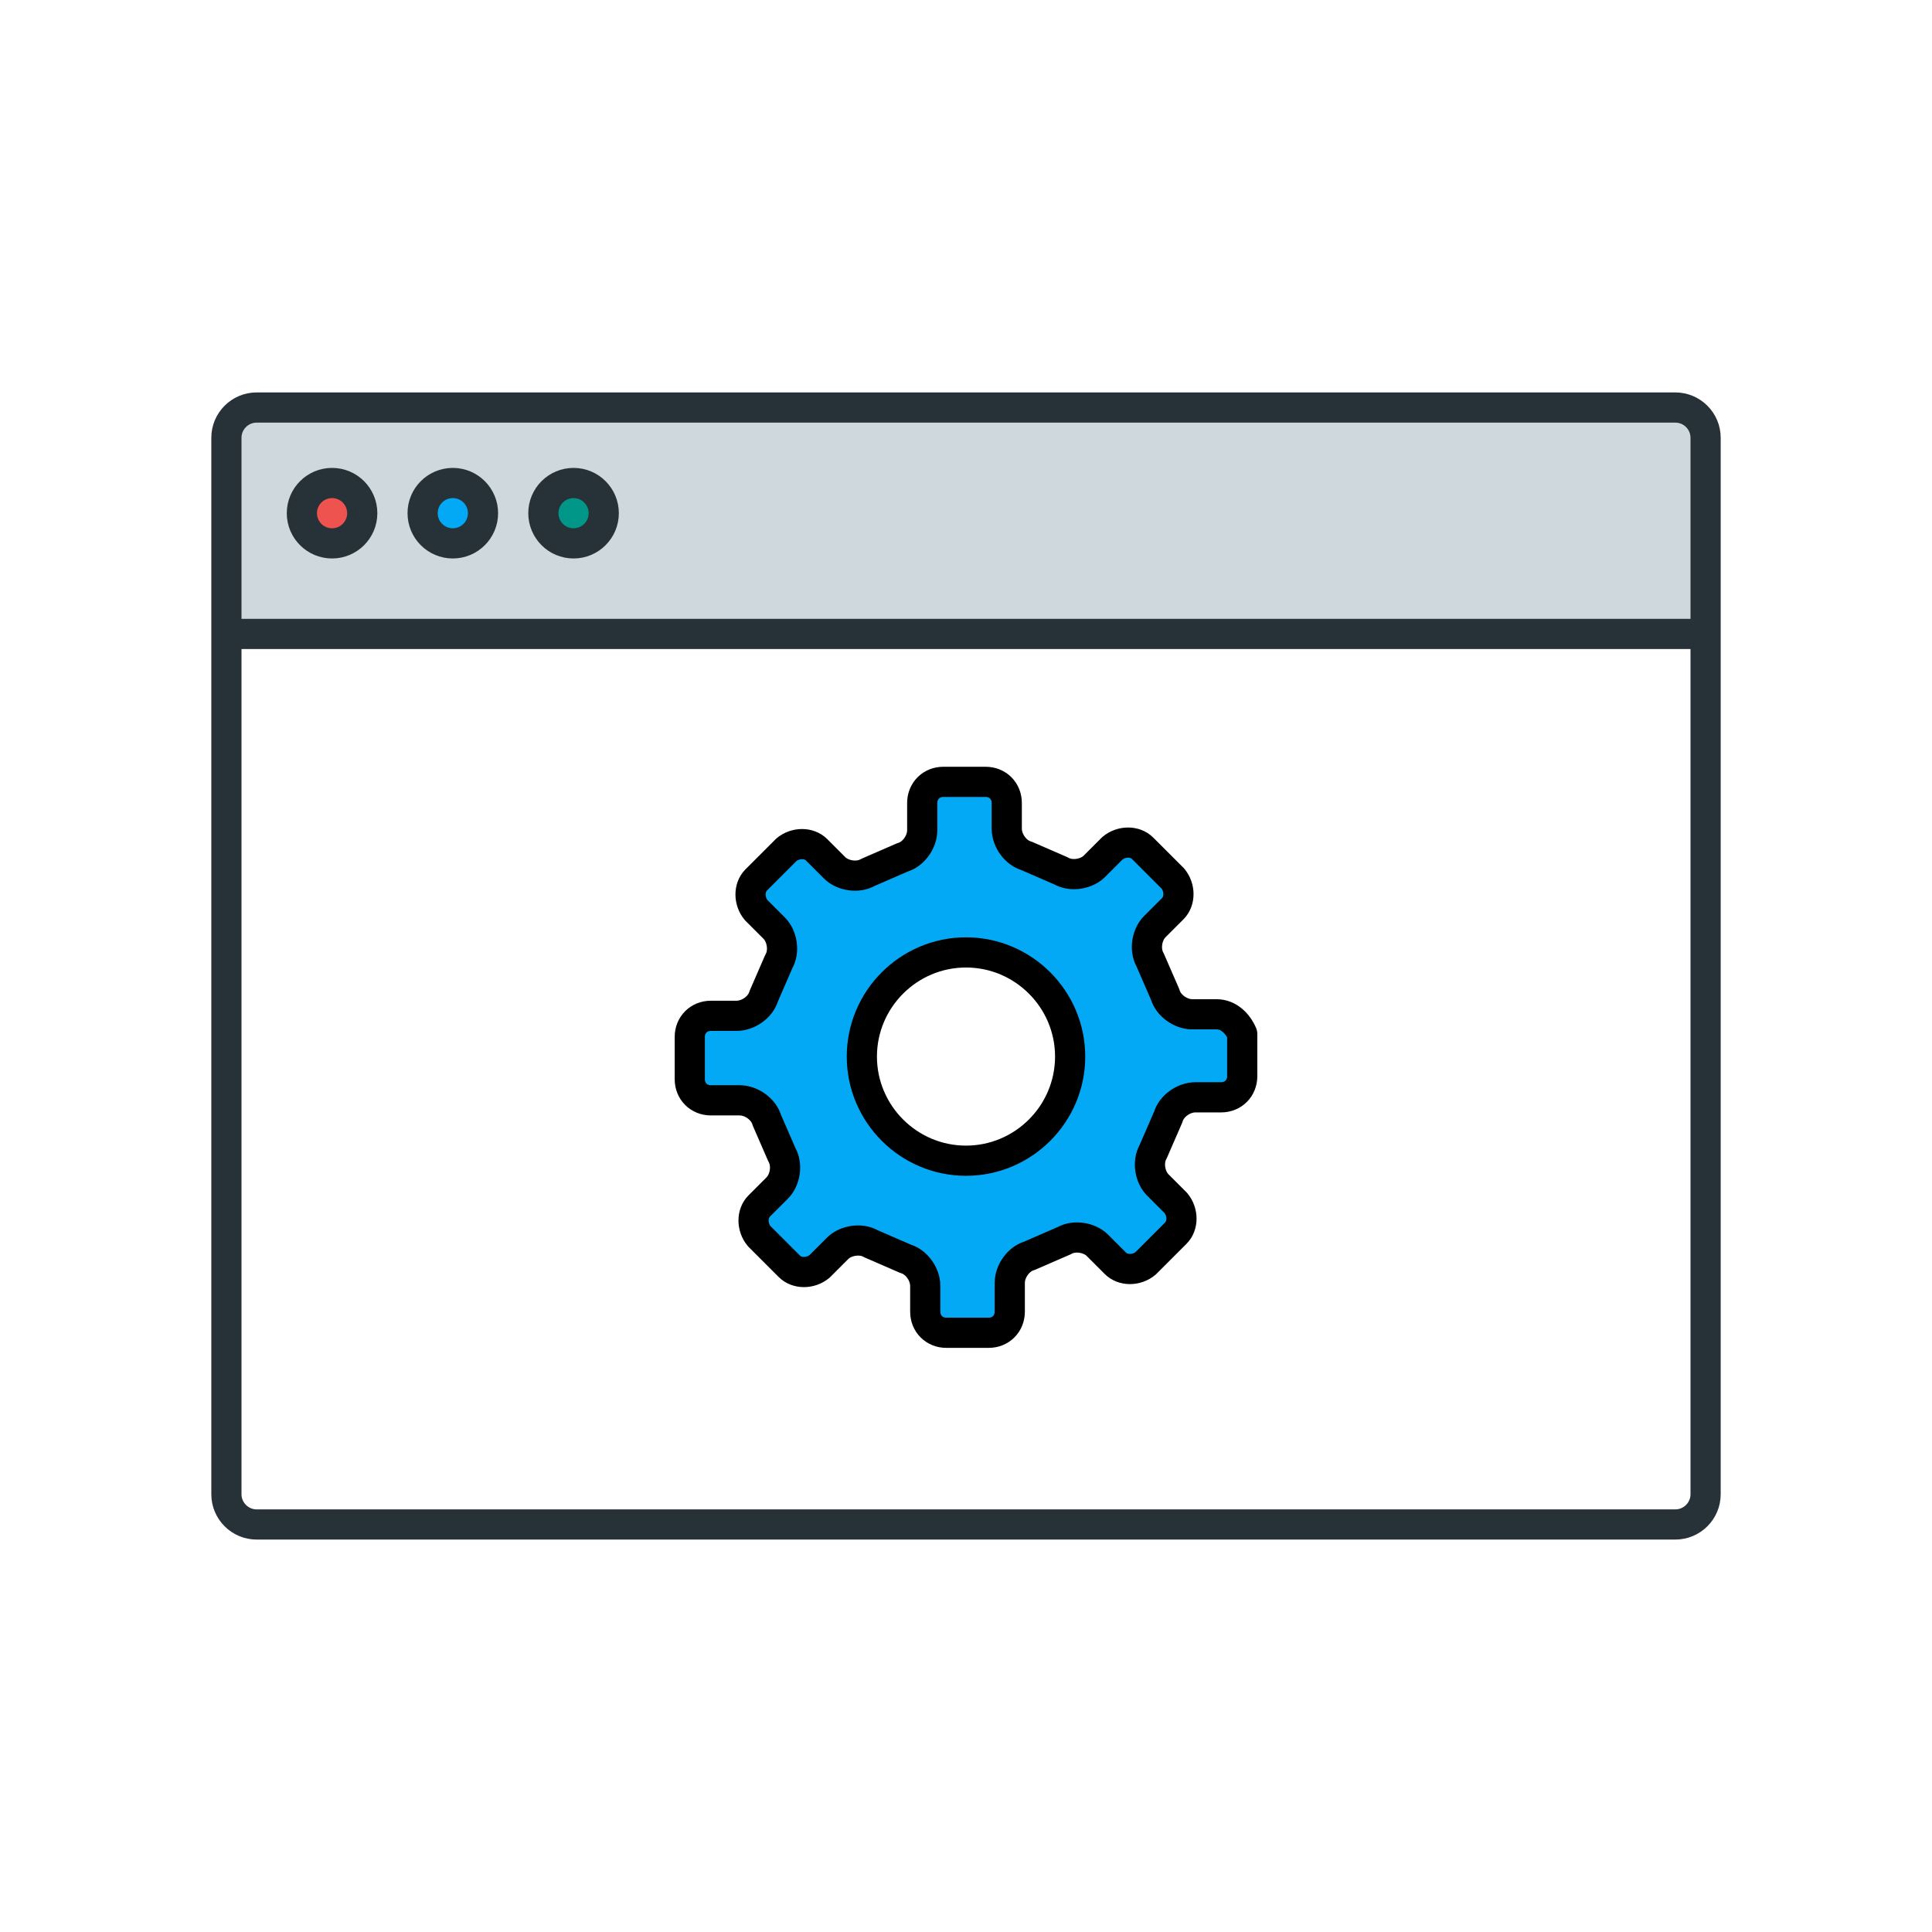 <?xml version="1.0" encoding="utf-8"?>
<!-- Generator: Adobe Illustrator 19.2.1, SVG Export Plug-In . SVG Version: 6.00 Build 0)  -->
<svg version="1.1" xmlns="http://www.w3.org/2000/svg" xmlns:xlink="http://www.w3.org/1999/xlink" x="0px" y="0px"
	 viewBox="0 0 128 128" style="enable-background:new 0 0 128 128;" xml:space="preserve">
<style type="text/css">
	.st0{fill:none;stroke:#263238;stroke-width:2;stroke-miterlimit:10;}
	.st1{fill:#EF5350;stroke:#263238;stroke-width:2;stroke-miterlimit:10;}
	.st2{fill:#009688;stroke:#263238;stroke-width:2;stroke-miterlimit:10;}
	.st3{fill:#03A9F4;stroke:#263238;stroke-width:2;stroke-miterlimit:10;}
	.st4{fill:#CFD8DC;stroke:#263238;stroke-width:2;stroke-miterlimit:10;}
	.st5{display:none;}
	.st6{display:inline;}
	.st7{display:inline;fill:none;stroke:#263238;stroke-width:2;stroke-miterlimit:10;}
	.st8{fill:#009688;}
	.st9{fill:#03A9F4;}
	.st10{fill:#EF5350;}
	.st11{fill:#CFD8DC;}
	.st12{fill-rule:evenodd;clip-rule:evenodd;fill:none;stroke:#263238;stroke-width:2;stroke-miterlimit:10;}
	.st13{fill:#37474F;}
	
		.st14{display:inline;fill:none;stroke:#263238;stroke-width:2;stroke-linecap:round;stroke-miterlimit:10;stroke-dasharray:1.933,3.866;}
	.st15{fill:#263238;}
	.st16{display:inline;fill:#263238;}
	.st17{display:inline;fill:#FFFFFF;stroke:#000000;stroke-width:2;stroke-miterlimit:10;}
	.st18{display:inline;fill-rule:evenodd;clip-rule:evenodd;fill:none;stroke:#263238;stroke-width:2;stroke-miterlimit:10;}
	.st19{fill:#58595B;}
	.st20{fill:url(#SVGID_1_);}
	.st21{fill:url(#SVGID_2_);}
	.st22{fill:url(#SVGID_3_);}
	.st23{fill:none;stroke:#4A4A4C;stroke-width:0.5;}
	.st24{opacity:0.23;fill:#231F20;enable-background:new    ;}
	.st25{fill:none;stroke:#A8ABAD;stroke-width:0.5;}
	.st26{fill:none;stroke:#37474F;stroke-width:0.5;}
	.st27{fill:#6D6E70;}
	.st28{fill:#FFFFFF;}
	.st29{display:inline;fill:none;stroke:#000000;stroke-width:2;stroke-linecap:round;stroke-linejoin:round;}
	.st30{fill:none;stroke:#000000;stroke-width:2;stroke-linecap:round;stroke-linejoin:round;}
	.st31{display:inline;fill:none;}
	.st32{fill:none;}
	.st33{display:inline;fill-rule:evenodd;clip-rule:evenodd;fill:#263238;}
</style>
<g id="customize_clients">
	<g class="st5">
		<path class="st7" d="M111,101H17c-1.1,0-2-0.9-2-2V29c0-1.1,0.9-2,2-2h94c1.1,0,2,0.9,2,2v70C113,100.1,112.1,101,111,101z"/>
		<path class="st7" d="M15,42h98H15z"/>
		<circle class="st7" cx="22" cy="34" r="2"/>
		<circle class="st7" cx="30" cy="34" r="2"/>
		<circle class="st7" cx="38" cy="34" r="2"/>
		<path class="st29" d="M80.6,67.2H79c-0.8,0-1.6-0.6-1.8-1.3l-1-2.3c-0.4-0.7-0.2-1.7,0.3-2.2l1.2-1.2c0.5-0.5,0.5-1.4,0-2l-2-2
			c-0.5-0.5-1.4-0.5-2,0l-1.2,1.2c-0.5,0.5-1.5,0.7-2.2,0.3l-2.3-1c-0.7-0.2-1.3-1-1.3-1.8v-1.7c0-0.8-0.6-1.4-1.4-1.4h-2.8
			c-0.8,0-1.4,0.6-1.4,1.4V55c0,0.8-0.6,1.6-1.3,1.8l-2.3,1c-0.7,0.4-1.7,0.2-2.2-0.3l-1.2-1.2c-0.5-0.5-1.4-0.5-2,0l-2,2
			c-0.5,0.5-0.5,1.4,0,2l1.2,1.2c0.5,0.5,0.7,1.5,0.3,2.2l-1,2.3c-0.2,0.7-1,1.3-1.8,1.3l-1.7,0c-0.8,0-1.4,0.6-1.4,1.4v2.8
			c0,0.8,0.6,1.4,1.4,1.4H49c0.8,0,1.6,0.6,1.8,1.3l1,2.3c0.4,0.7,0.2,1.7-0.3,2.2l-1.2,1.2c-0.5,0.5-0.5,1.4,0,2l2,2
			c0.5,0.5,1.4,0.5,2,0l1.2-1.2c0.5-0.5,1.5-0.7,2.2-0.3l2.3,1c0.7,0.2,1.3,1,1.3,1.8v1.7c0,0.8,0.6,1.4,1.4,1.4h2.8
			c0.8,0,1.4-0.6,1.4-1.4V85c0-0.8,0.6-1.6,1.3-1.8l2.3-1c0.7-0.4,1.7-0.2,2.2,0.3l1.2,1.2c0.5,0.5,1.4,0.5,2,0l2-2
			c0.5-0.5,0.5-1.4,0-2l-1.2-1.2c-0.5-0.5-0.7-1.5-0.3-2.2l1-2.3c0.2-0.7,1-1.3,1.8-1.3h1.7c0.8,0,1.4-0.6,1.4-1.4v-2.8
			C82,67.9,81.4,67.2,80.6,67.2z"/>
		<ellipse class="st29" cx="64" cy="70" rx="6.9" ry="6.9"/>
	</g>
	<g>
		<g id="XMLID_17_">
			<g>
				<circle class="st9" cx="30" cy="34" r="2"/>
				<circle class="st8" cx="38" cy="34" r="2"/>
				<path class="st9" d="M82,68.6v2.8c0,0.8-0.6,1.4-1.4,1.4H79c-0.8,0-1.6,0.6-1.8,1.3l-1,2.3c-0.4,0.7-0.2,1.7,0.3,2.2l1.2,1.2
					c0.5,0.5,0.5,1.4,0,2l-2,2c-0.5,0.5-1.4,0.5-2,0l-1.2-1.2c-0.5-0.5-1.5-0.7-2.2-0.3l-2.3,1c-0.7,0.2-1.3,1-1.3,1.8v1.7
					c0,0.8-0.6,1.4-1.4,1.4h-2.8c-0.8,0-1.4-0.6-1.4-1.4V85c0-0.8-0.6-1.6-1.3-1.8l-2.3-1c-0.7-0.4-1.7-0.2-2.2,0.3l-1.2,1.2
					c-0.5,0.5-1.4,0.5-2,0l-2-2c-0.5-0.5-0.5-1.4,0-2l1.2-1.2c0.5-0.5,0.7-1.5,0.3-2.2l-1-2.3c-0.2-0.7-1-1.3-1.8-1.3h-1.7
					c-0.8,0-1.4-0.6-1.4-1.4v-2.8c0-0.8,0.6-1.4,1.4-1.4H49c0.8,0,1.6-0.6,1.8-1.3l1-2.3c0.4-0.7,0.2-1.7-0.3-2.2l-1.2-1.2
					c-0.5-0.5-0.5-1.4,0-2l2-2c0.5-0.5,1.4-0.5,2,0l1.2,1.2c0.5,0.5,1.5,0.7,2.2,0.3l2.3-1c0.7-0.2,1.3-1,1.3-1.8v-1.7
					c0-0.8,0.6-1.4,1.4-1.4h2.8c0.8,0,1.4,0.6,1.4,1.4V55c0,0.8,0.6,1.6,1.3,1.8l2.3,1c0.7,0.4,1.7,0.2,2.2-0.3l1.2-1.2
					c0.5-0.5,1.4-0.5,2,0l2,2c0.5,0.5,0.5,1.4,0,2l-1.2,1.2c-0.5,0.5-0.7,1.5-0.3,2.2l1,2.3c0.2,0.7,1,1.3,1.8,1.3h1.7
					C81.4,67.2,82,67.8,82,68.6z M70.9,70c0-3.8-3.1-6.9-6.9-6.9c-3.8,0-6.9,3.1-6.9,6.9s3.1,6.9,6.9,6.9
					C67.8,76.9,70.9,73.8,70.9,70z"/>
				<circle class="st10" cx="22" cy="34" r="2"/>
				<path class="st11" d="M113,29v13H15V29c0-1.1,0.9-2,2-2h94C112.1,27,113,27.9,113,29z M40,34c0-1.1-0.9-2-2-2s-2,0.9-2,2
					s0.9,2,2,2S40,35.1,40,34z M32,34c0-1.1-0.9-2-2-2s-2,0.9-2,2s0.9,2,2,2S32,35.1,32,34z M24,34c0-1.1-0.9-2-2-2s-2,0.9-2,2
					s0.9,2,2,2S24,35.1,24,34z"/>
			</g>
			<g>
				<path class="st0" d="M113,42v57c0,1.1-0.9,2-2,2H17c-1.1,0-2-0.9-2-2V42V29c0-1.1,0.9-2,2-2h94c1.1,0,2,0.9,2,2V42z"/>
				<line class="st0" x1="113" y1="42" x2="15" y2="42"/>
				<circle class="st0" cx="22" cy="34" r="2"/>
				<circle class="st0" cx="30" cy="34" r="2"/>
				<circle class="st0" cx="38" cy="34" r="2"/>
				<path class="st30" d="M80.6,67.2H79c-0.8,0-1.6-0.6-1.8-1.3l-1-2.3c-0.4-0.7-0.2-1.7,0.3-2.2l1.2-1.2c0.5-0.5,0.5-1.4,0-2l-2-2
					c-0.5-0.5-1.4-0.5-2,0l-1.2,1.2c-0.5,0.5-1.5,0.7-2.2,0.3l-2.3-1c-0.7-0.2-1.3-1-1.3-1.8v-1.7c0-0.8-0.6-1.4-1.4-1.4h-2.8
					c-0.8,0-1.4,0.6-1.4,1.4V55c0,0.8-0.6,1.6-1.3,1.8l-2.3,1c-0.7,0.4-1.7,0.2-2.2-0.3l-1.2-1.2c-0.5-0.5-1.4-0.5-2,0l-2,2
					c-0.5,0.5-0.5,1.4,0,2l1.2,1.2c0.5,0.5,0.7,1.5,0.3,2.2l-1,2.3c-0.2,0.7-1,1.3-1.8,1.3h-1.7c-0.8,0-1.4,0.6-1.4,1.4v2.8
					c0,0.8,0.6,1.4,1.4,1.4H49c0.8,0,1.6,0.6,1.8,1.3l1,2.3c0.4,0.7,0.2,1.7-0.3,2.2l-1.2,1.2c-0.5,0.5-0.5,1.4,0,2l2,2
					c0.5,0.5,1.4,0.5,2,0l1.2-1.2c0.5-0.5,1.5-0.7,2.2-0.3l2.3,1c0.7,0.2,1.3,1,1.3,1.8v1.7c0,0.8,0.6,1.4,1.4,1.4h2.8
					c0.8,0,1.4-0.6,1.4-1.4V85c0-0.8,0.6-1.6,1.3-1.8l2.3-1c0.7-0.4,1.7-0.2,2.2,0.3l1.2,1.2c0.5,0.5,1.4,0.5,2,0l2-2
					c0.5-0.5,0.5-1.4,0-2l-1.2-1.2c-0.5-0.5-0.7-1.5-0.3-2.2l1-2.3c0.2-0.7,1-1.3,1.8-1.3h1.7c0.8,0,1.4-0.6,1.4-1.4v-2.8
					C82,67.8,81.4,67.2,80.6,67.2z"/>
				<path class="st30" d="M70.9,70c0,3.8-3.1,6.9-6.9,6.9c-3.8,0-6.9-3.1-6.9-6.9s3.1-6.9,6.9-6.9C67.8,63.1,70.9,66.2,70.9,70z"/>
			</g>
		</g>
	</g>
</g>
</svg>
